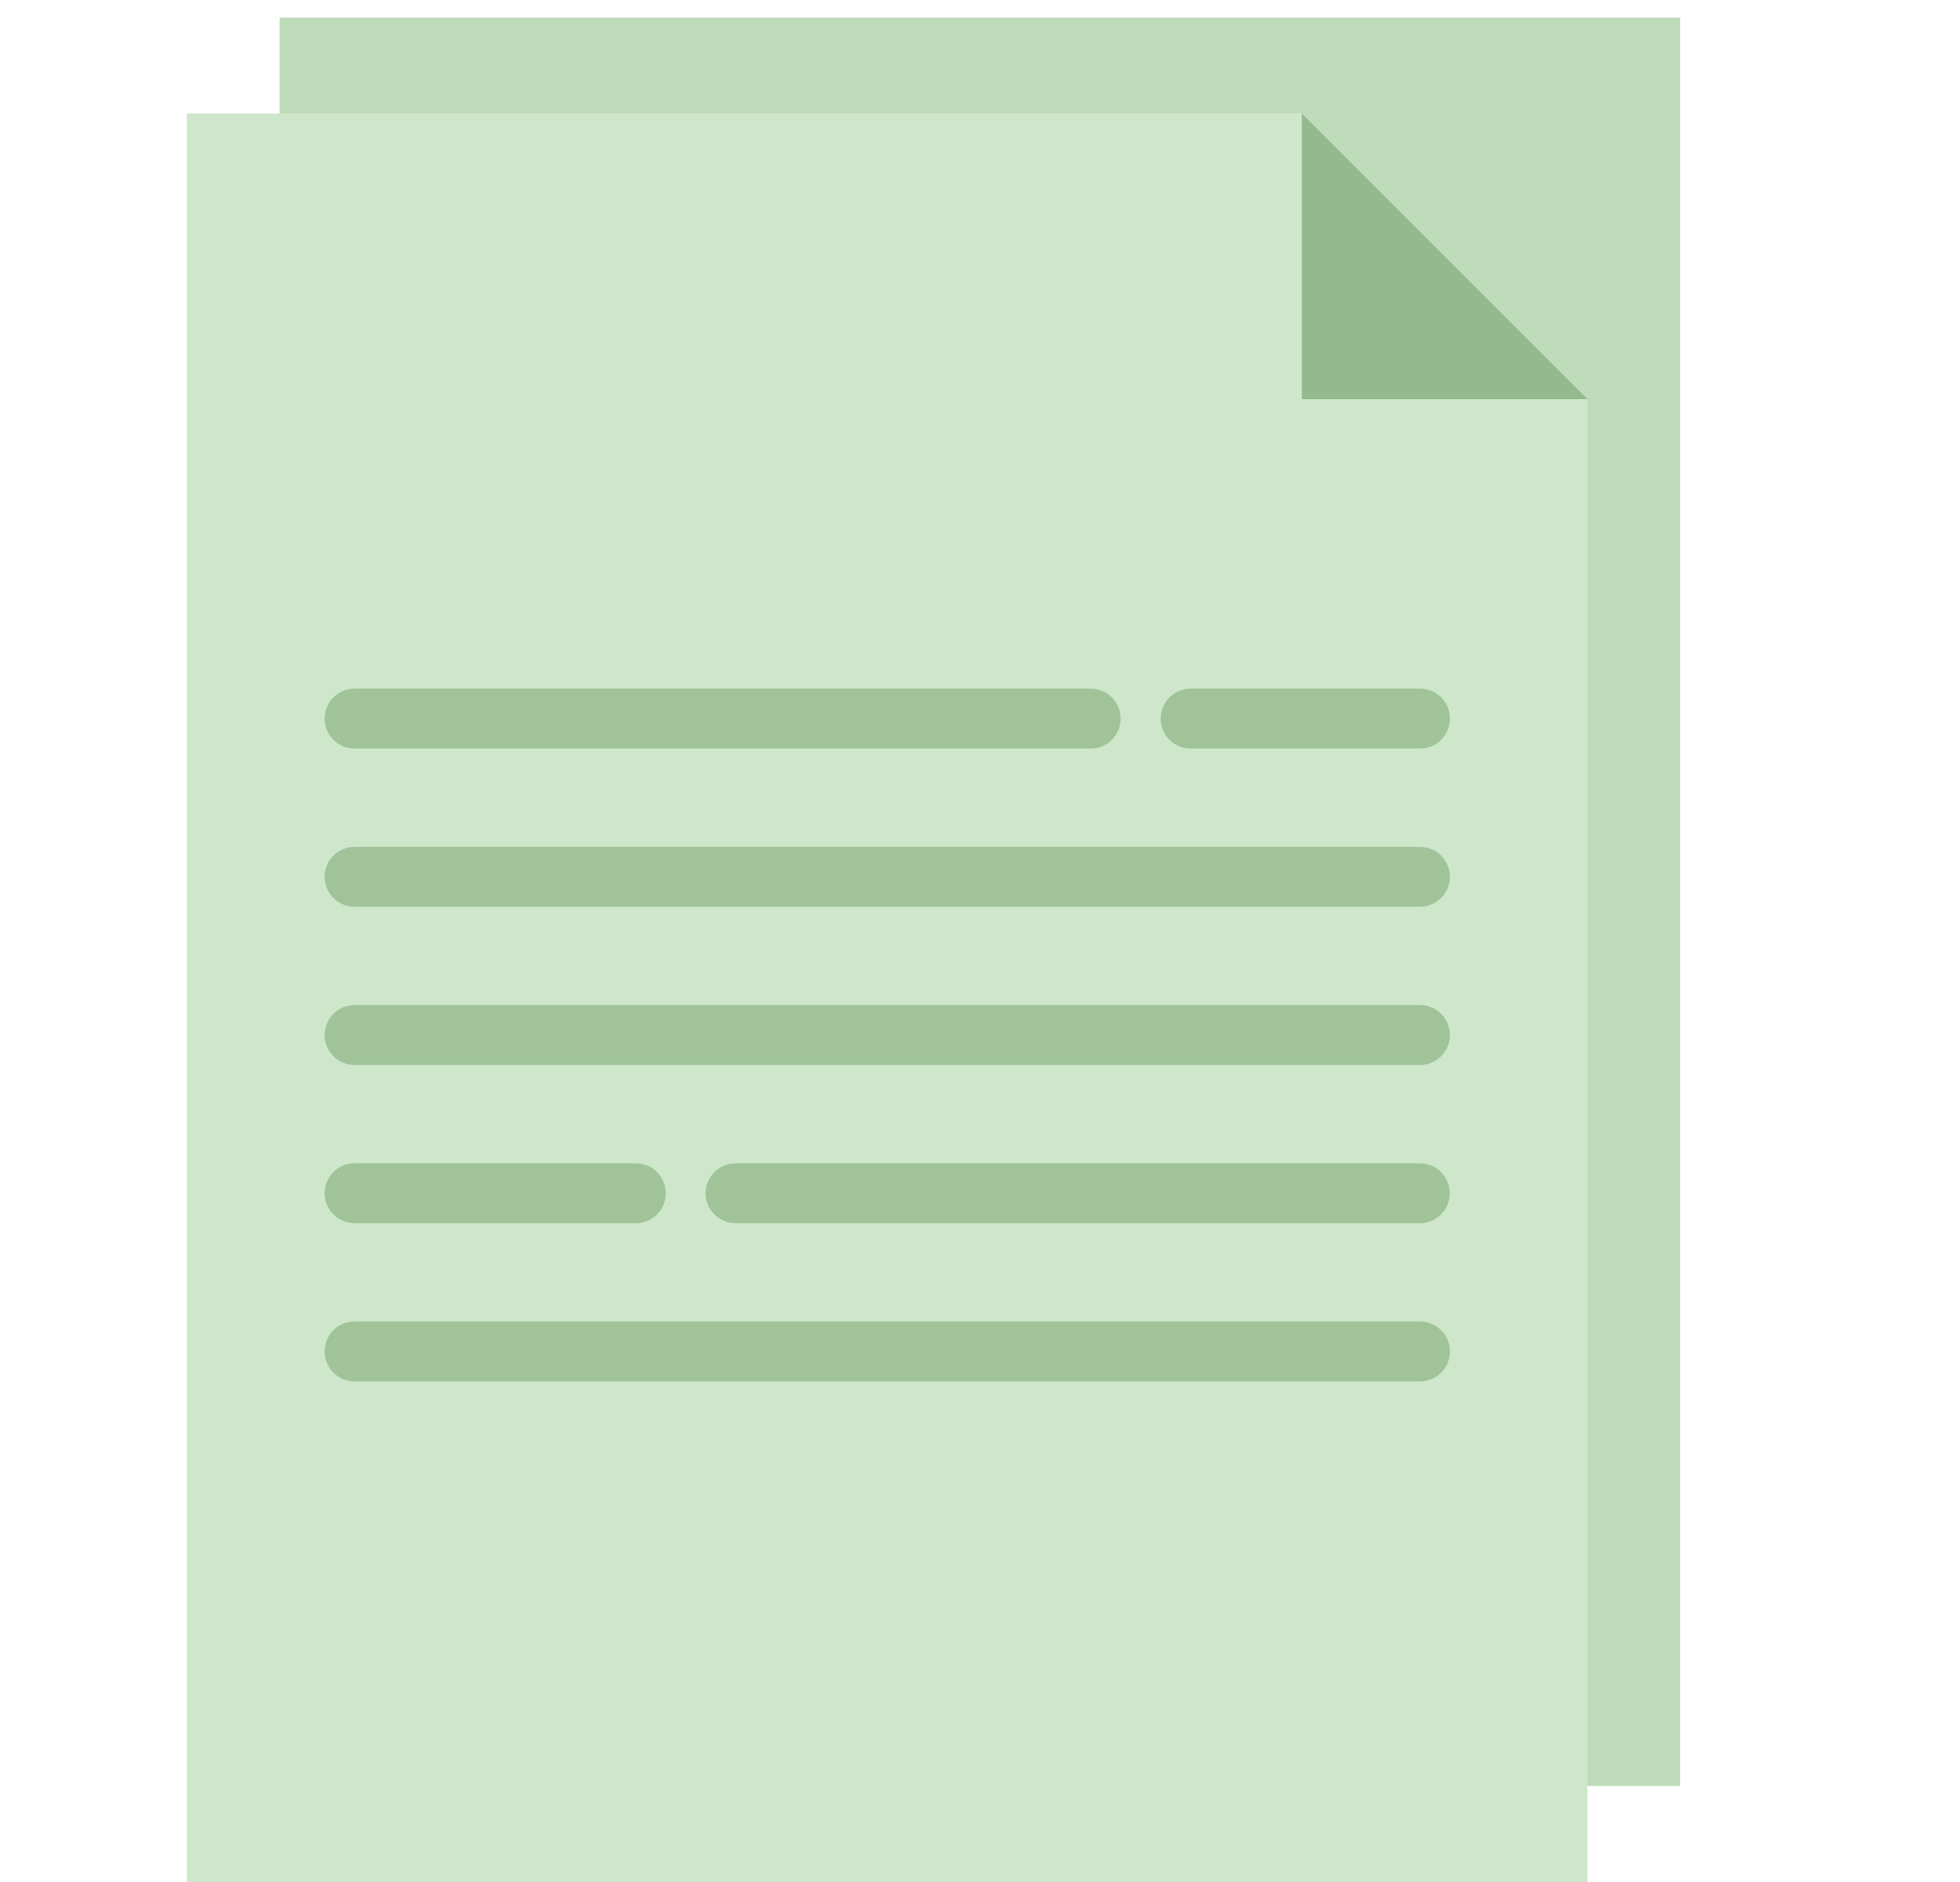 <svg width="25" height="24" viewBox="0 0 25 24" fill="none" xmlns="http://www.w3.org/2000/svg">
<g clip-path="url(#clip0_1304_6814)">
<path d="M21.431 0.224V22.776H3.566V0.224H17.789H21.431Z" fill="#BEDBB9"/>
<path d="M20.248 5.09V24H2.383V1.447H16.605L20.248 5.09Z" fill="#CEE6CA"/>
<path d="M20.248 5.09H16.605V1.447" fill="#95B98F"/>
<path d="M18.113 9.546H15.186C14.976 9.546 14.805 9.375 14.805 9.164C14.805 8.953 14.976 8.782 15.186 8.782H18.113C18.324 8.782 18.494 8.953 18.494 9.164C18.494 9.375 18.324 9.546 18.113 9.546Z" fill="#A0C39A"/>
<path d="M13.913 9.546H4.522C4.311 9.546 4.141 9.375 4.141 9.164C4.141 8.953 4.311 8.782 4.522 8.782H13.913C14.124 8.782 14.294 8.953 14.294 9.164C14.294 9.375 14.124 9.546 13.913 9.546Z" fill="#A0C39A"/>
<path d="M18.112 11.563H4.522C4.311 11.563 4.141 11.392 4.141 11.181C4.141 10.971 4.311 10.8 4.522 10.8H18.112C18.323 10.8 18.494 10.971 18.494 11.181C18.494 11.392 18.323 11.563 18.112 11.563Z" fill="#A0C39A"/>
<path d="M18.112 13.581H4.522C4.311 13.581 4.141 13.41 4.141 13.199C4.141 12.988 4.311 12.817 4.522 12.817H18.112C18.323 12.817 18.494 12.988 18.494 13.199C18.494 13.41 18.323 13.581 18.112 13.581Z" fill="#A0C39A"/>
<path d="M18.11 15.598H9.382C9.171 15.598 9 15.428 9 15.217C9 15.006 9.171 14.835 9.382 14.835H18.11C18.321 14.835 18.492 15.006 18.492 15.217C18.492 15.428 18.321 15.598 18.11 15.598Z" fill="#A0C39A"/>
<path d="M8.111 15.598H4.522C4.311 15.598 4.141 15.428 4.141 15.217C4.141 15.006 4.311 14.835 4.522 14.835H8.111C8.321 14.835 8.492 15.006 8.492 15.217C8.492 15.428 8.321 15.598 8.111 15.598Z" fill="#A0C39A"/>
<path d="M18.112 17.616H4.522C4.311 17.616 4.141 17.445 4.141 17.234C4.141 17.023 4.311 16.852 4.522 16.852H18.112C18.323 16.852 18.494 17.023 18.494 17.234C18.494 17.445 18.323 17.616 18.112 17.616Z" fill="#A0C39A"/>
</g>
<defs>
<clipPath id="clip0_1304_6814">
<rect width="25" height="24" fill="white"/>
</clipPath>
</defs>
</svg>
